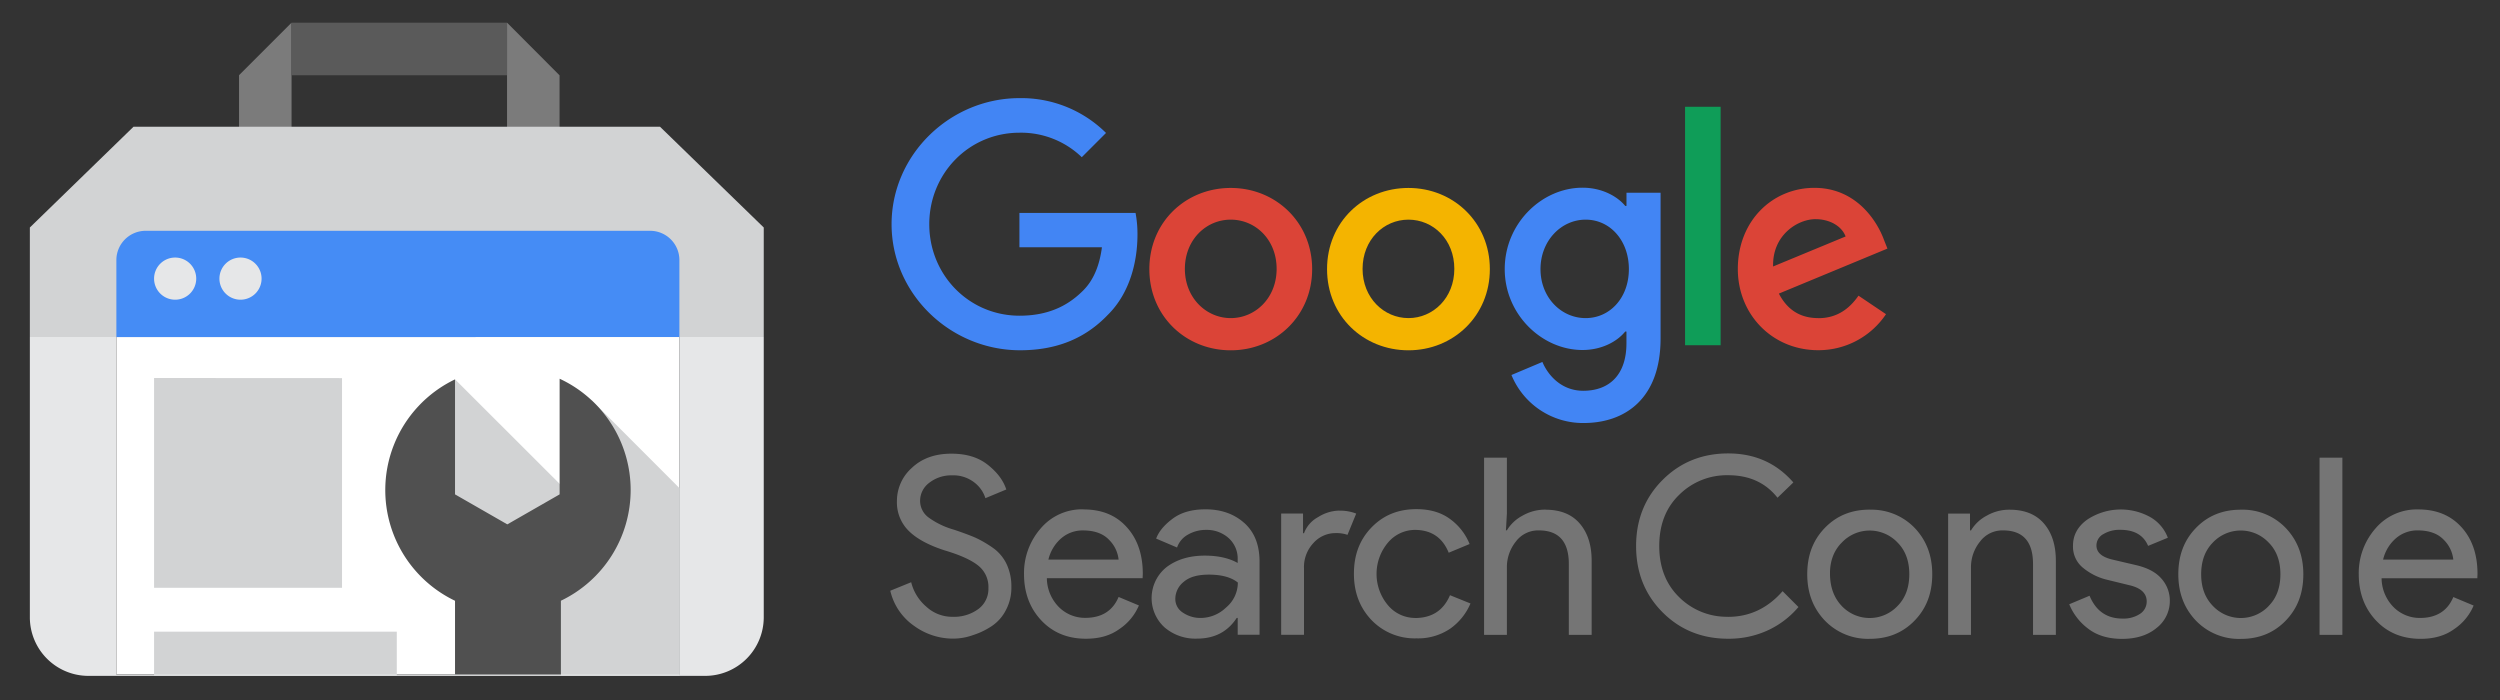 <svg id="svg-googlesearchconsole" xmlns="http://www.w3.org/2000/svg" viewBox="0 0 1000 280"><rect x="0" y="0" width="1000" height="280" fill="#333333" stroke="none"/><title>googlesearchconsole</title><path d="M397.36,219.28a46,46,0,0,0-7.12-4.18c-2.32-1-5.26-2.09-8.74-3.25A32,32,0,0,1,371.44,207a8.25,8.25,0,0,1-3.4-6.65,9,9,0,0,1,3.71-7.27,14.21,14.21,0,0,1,9-2.94,13.65,13.65,0,0,1,9,2.86,12.7,12.7,0,0,1,4.41,6.27l8.36-3.48c-1.16-3.56-3.56-6.81-7.35-9.83s-8.59-4.49-14.62-4.49c-6.5,0-11.76,1.86-15.78,5.65a17.7,17.7,0,0,0-6,13.31,16,16,0,0,0,4.87,12.07c3.17,3.09,8,5.65,14.24,7.66,6,1.78,10.52,3.79,13.31,6a10.91,10.91,0,0,1,4.18,9.13,10,10,0,0,1-4.18,8.43,16.44,16.44,0,0,1-10.24,3,15.22,15.22,0,0,1-10.37-4,18.84,18.84,0,0,1-6.11-9.83l-8.36,3.4a23.62,23.62,0,0,0,9.67,14.16,26.49,26.49,0,0,0,15.09,5,23.57,23.57,0,0,0,8.28-1.39,29.79,29.79,0,0,0,7.58-3.64,16.92,16.92,0,0,0,5.65-6.42,19,19,0,0,0,2.17-9.21,21,21,0,0,0-1.86-9.05A16.76,16.76,0,0,0,397.36,219.28Zm36-15.55a21.69,21.69,0,0,0-17.1,7.66,27.09,27.09,0,0,0-6.65,18.26c0,7.43,2.32,13.62,6.89,18.49s10.52,7.35,17.87,7.35c5.34,0,9.75-1.24,13.38-3.87a21.31,21.31,0,0,0,7.81-9.44l-8.12-3.4c-2.32,5.57-6.81,8.36-13.31,8.36a14.73,14.73,0,0,1-10.52-4.26,16.7,16.7,0,0,1-4.87-11.61h38.3l.08-1.7q0-11.72-6.5-18.8c-4.34-4.77-10.06-7-17.26-7Zm-14,20.12a16.13,16.13,0,0,1,5.11-8.51,13.07,13.07,0,0,1,8.74-3.17c4.64,0,8.12,1.32,10.44,3.79a13,13,0,0,1,3.79,7.89Zm78.3-14.7c-4.1-3.64-9.28-5.42-15.47-5.42-5.42,0-9.75,1.24-13.08,3.71s-5.57,5.11-6.65,8l8.36,3.56a9.34,9.34,0,0,1,4.41-5.18,14.25,14.25,0,0,1,7.2-1.86,13.07,13.07,0,0,1,9,3.25,11,11,0,0,1,3.64,8.59v1.39c-3.4-1.93-7.81-2.94-13.15-2.94-6,0-11.06,1.47-15.16,4.49a15.84,15.84,0,0,0-.93,24.22,18.91,18.91,0,0,0,12.92,4.49c7,0,12.3-2.71,15.94-8.28h.39v6.73h8.74V224.46c-.05-6.58-2.06-11.68-6.16-15.32ZM490.43,243a14.67,14.67,0,0,1-10.21,4.18,12.35,12.35,0,0,1-7-2.09,6.4,6.4,0,0,1-3.09-5.65,8.72,8.72,0,0,1,3.4-6.73c2.24-1.93,5.57-2.86,10-2.86,5.18,0,9,1.08,11.61,3.17A13,13,0,0,1,490.43,243Zm45.26-38.76a16.33,16.33,0,0,0-8.36,2.55,12.14,12.14,0,0,0-5.73,6.5h-.39V205.4h-8.74v48.51h9.13V227.4a14,14,0,0,1,3.79-10.21,11.79,11.79,0,0,1,8.74-3.95,13.56,13.56,0,0,1,4.87.7l3.48-8.51a17.62,17.62,0,0,0-6.79-1.16Zm30.25,42.94a14.17,14.17,0,0,1-10.68-5,19.45,19.45,0,0,1,0-25.22,14.17,14.17,0,0,1,10.68-5c6.5,0,11.06,3,13.54,9.13l8.36-3.48a22.93,22.93,0,0,0-7.81-10q-5.34-3.95-13.46-3.95c-7.27,0-13.23,2.4-18,7.35s-7,11.06-7,18.49,2.32,13.54,7,18.49a23.91,23.91,0,0,0,18,7.35,22.84,22.84,0,0,0,13.62-3.95,23.63,23.63,0,0,0,8-10L580,238.08c-2.61,6.11-7.25,9.13-14.06,9.13Zm52.22-43.33a18.1,18.1,0,0,0-9.13,2.4,16,16,0,0,0-6.27,5.88h-.39l.39-6.73V183.07h-9.13v70.87h9.13V227.09a16.28,16.28,0,0,1,3.56-10.44,11.15,11.15,0,0,1,9.21-4.49q12,0,12,13.46v28.32h9.13V224.31c0-6.19-1.55-11.14-4.72-14.85s-7.74-5.58-13.77-5.58Zm73.11,42.86a27,27,0,0,1-19.57-7.81c-5.34-5.18-8-12.07-8-20.5s2.63-15.32,8-20.5a27,27,0,0,1,19.57-7.81c8.36,0,14.93,2.94,19.73,9l6.34-6.11q-10.09-11.61-26.07-11.61c-10.44,0-19.19,3.56-26.23,10.6s-10.6,15.86-10.6,26.46S658,237.85,665,244.89s15.78,10.6,26.23,10.6a37.2,37.2,0,0,0,16-3.4,35.56,35.56,0,0,0,12.15-9.28l-6.34-6.34c-6,6.87-13.29,10.27-21.8,10.27Zm56.63-42.86c-7.27,0-13.23,2.4-18,7.35s-7,11.06-7,18.49,2.32,13.54,7,18.49a23.91,23.91,0,0,0,18,7.35c7.27,0,13.23-2.4,18-7.35s7-11.06,7-18.49-2.32-13.54-7-18.49a23.91,23.91,0,0,0-17.94-7.32ZM759,242.41a15.34,15.34,0,0,1-21.69.59q-.31-.29-.59-.59c-3.09-3.25-4.64-7.43-4.72-12.69s1.55-9.52,4.72-12.69a15.34,15.34,0,0,1,21.69-.62q.31.29.59.59c3.17,3.17,4.72,7.43,4.72,12.69S762.15,239.24,759,242.41Zm44.8-38.53a18.1,18.1,0,0,0-9.13,2.4,16,16,0,0,0-6.27,5.88H788v-6.73h-8.74v48.51h9.13V227.09A16.28,16.28,0,0,1,792,216.65a11.15,11.15,0,0,1,9.21-4.49q12,0,12,13.46v28.32h9.13V224.31c0-6.19-1.55-11.14-4.72-14.85s-7.76-5.58-13.8-5.58Zm50.75,22.2L845,223.84c-4.26-1-6.42-2.86-6.42-5.65a5.16,5.16,0,0,1,2.79-4.56,12.53,12.53,0,0,1,6.81-1.7c5.57,0,9.28,2.17,11.06,6.42l7.89-3.25a15.88,15.88,0,0,0-7.2-8.36,24.32,24.32,0,0,0-25,1.08c-3.79,2.71-5.73,6.19-5.73,10.44a10.87,10.87,0,0,0,4.18,9,23.87,23.87,0,0,0,8.82,4.49l9.83,2.4c4.41,1.08,6.65,3.25,6.65,6.42a5.85,5.85,0,0,1-2.71,5,12,12,0,0,1-7,1.86c-6.19,0-10.6-3-13.15-9.13l-8.12,3.4a23,23,0,0,0,7.74,9.9c3.48,2.63,8,3.95,13.38,3.95,5.57,0,10.21-1.39,13.77-4.33a13.62,13.62,0,0,0,5.34-10.91,13.18,13.18,0,0,0-3.25-8.74c-2.22-2.62-5.55-4.4-10.12-5.49Zm41.78-22.2c-7.27,0-13.23,2.4-18,7.35s-7,11.06-7,18.49,2.32,13.54,7,18.49a23.91,23.91,0,0,0,18,7.35c7.27,0,13.23-2.4,18-7.35s7-11.06,7-18.49-2.32-13.54-7-18.49a23.91,23.91,0,0,0-18-7.35Zm11.14,38.53a15.34,15.34,0,0,1-21.69.59q-.31-.29-.59-.59c-3.17-3.25-4.72-7.43-4.72-12.69S882,220.2,885.16,217a15.34,15.34,0,0,1,21.69-.59q.31.29.59.59c3.17,3.17,4.72,7.43,4.72,12.69s-1.54,9.55-4.72,12.72Zm20.35,11.53h9.13V183.07h-9.13ZM991,229.57q0-11.72-6.5-18.8c-4.33-4.72-10.06-7-17.25-7a21.69,21.69,0,0,0-17.1,7.66,27.09,27.09,0,0,0-6.65,18.26c0,7.43,2.32,13.62,6.89,18.49s10.52,7.35,17.87,7.35c5.26,0,9.75-1.24,13.38-3.87a21.31,21.31,0,0,0,7.81-9.44l-8.12-3.4c-2.32,5.57-6.81,8.36-13.31,8.36a14.73,14.73,0,0,1-10.52-4.26,16.7,16.7,0,0,1-4.87-11.61h38.3Zm-37.76-5.73a16.13,16.13,0,0,1,5.11-8.51,13.07,13.07,0,0,1,8.74-3.17c4.64,0,8.12,1.32,10.44,3.79a13,13,0,0,1,3.79,7.89Z" style="fill:#757575"/><path d="M563.38,75.18c-18,0-32.56,13.64-32.56,32.47s14.6,32.47,32.56,32.47,32.56-13.74,32.56-32.47S581.34,75.18,563.38,75.18Zm0,52.06c-9.8,0-18.35-8.07-18.35-19.69s8.45-19.69,18.35-19.69,18.35,8,18.35,19.69S573.17,127.24,563.38,127.24Z" style="fill:#f4b400"/><path d="M407.77,85.17V98.9h33c-1,7.68-3.55,13.35-7.49,17.29-4.8,4.8-12.29,10.09-25.45,10.09-20.27,0-36.12-16.33-36.12-36.6s15.85-36.6,36.12-36.6a35,35,0,0,1,24.88,9.8l9.7-9.7a48.14,48.14,0,0,0-34.58-13.93c-27.86,0-51.2,22.67-51.2,50.43s23.34,50.33,51.29,50.43c15,0,26.32-4.9,35.16-14.12,9.13-9,11.91-21.8,11.91-32.18a45.87,45.87,0,0,0-.77-8.64ZM650.59,77.1v5.28h-.48c-3.17-3.84-9.32-7.3-17.1-7.3-16.23,0-31.12,14.22-31.12,32.56C601.89,125.8,616.78,140,633,140c7.78,0,13.93-3.46,17.1-7.4h.48v4.71c0,12.39-6.63,19-17.29,19-8.74,0-14.12-6.24-16.33-11.53L604.58,150a30.94,30.94,0,0,0,28.82,19.21c16.71,0,30.83-9.8,30.83-33.81V77.1Zm-16.33,50.14c-9.8,0-18.06-8.26-18.06-19.59s8.26-19.79,18.06-19.79,17.29,8.36,17.29,19.79S644,127.24,634.26,127.24Z" style="fill:#4285f4"/><rect x="674.03" y="42.71" width="14.22" height="95.38" style="fill:#0f9d58"/><path d="M492.3,75.18c-18,0-32.56,13.64-32.56,32.47s14.6,32.47,32.56,32.47,32.56-13.74,32.56-32.47S510.26,75.18,492.3,75.18Zm0,52.06c-9.8,0-18.35-8.07-18.35-19.69s8.45-19.69,18.35-19.69,18.35,8,18.35,19.69S502.09,127.24,492.3,127.24Zm235,0c-7.3,0-12.39-3.36-15.75-9.8l43.42-18-1.44-3.65c-2.69-7.3-11-20.65-27.76-20.65s-30.64,13.16-30.64,32.47c0,18.15,13.74,32.47,32.18,32.47a32.5,32.5,0,0,0,27.09-14.41l-11-7.4c-3.77,5.41-8.76,9-16.06,9Zm-1.06-39.57c5.67,0,10.47,2.79,12,6.92l-29,12c-.35-12.49,9.76-18.93,17-18.93Z" style="fill:#db4437"/><path d="M95.62,51.13h21V9.07l-21,21ZM202.82,9.07V51.13h21v-21Z" style="fill:#7b7b7b"/><rect x="116.65" y="9.07" width="86.17" height="21.03" style="fill:#5a5a5a"/><rect x="46.55" y="134.81" width="225.21" height="134.95" style="fill:#fff"/><path d="M264,50.69H53.41L11.94,91v43.81H305.5V91ZM61.63,270.2h97.09V252.68H61.63Zm0-119v83.91h75.18V151.24Zm175,55.09L182,151.73l-6,70.13,48.34,48.34h47.39v-75L236.58,160Z" style="fill:#d2d3d4"/><path d="M252.26,196a49.07,49.07,0,0,0-28.41-44.51v46.26l-20.92,12-20.92-12v-46a49.09,49.09,0,0,0,0,88.56V270.2h42.35V240.29A49.08,49.08,0,0,0,252.26,196Z" style="fill:#505050"/><path d="M271.76,134.81V104a11.72,11.72,0,0,0-11.68-11.68H58.23A11.72,11.72,0,0,0,46.55,104v30.82" style="fill:#458cf5"/><path d="M70.06,119.88a8.43,8.43,0,1,0-8.43-8.43,8.43,8.43,0,0,0,8.43,8.43Zm26.14,0a8.43,8.43,0,1,0-8.43-8.43,8.43,8.43,0,0,0,8.43,8.43h0Zm175.55,14.93v135H46.55v-135H11.94V247A23.44,23.44,0,0,0,35.3,270.35H282.13A23.44,23.44,0,0,0,305.5,247V134.81Z" style="fill:#e6e7e8"/></svg>